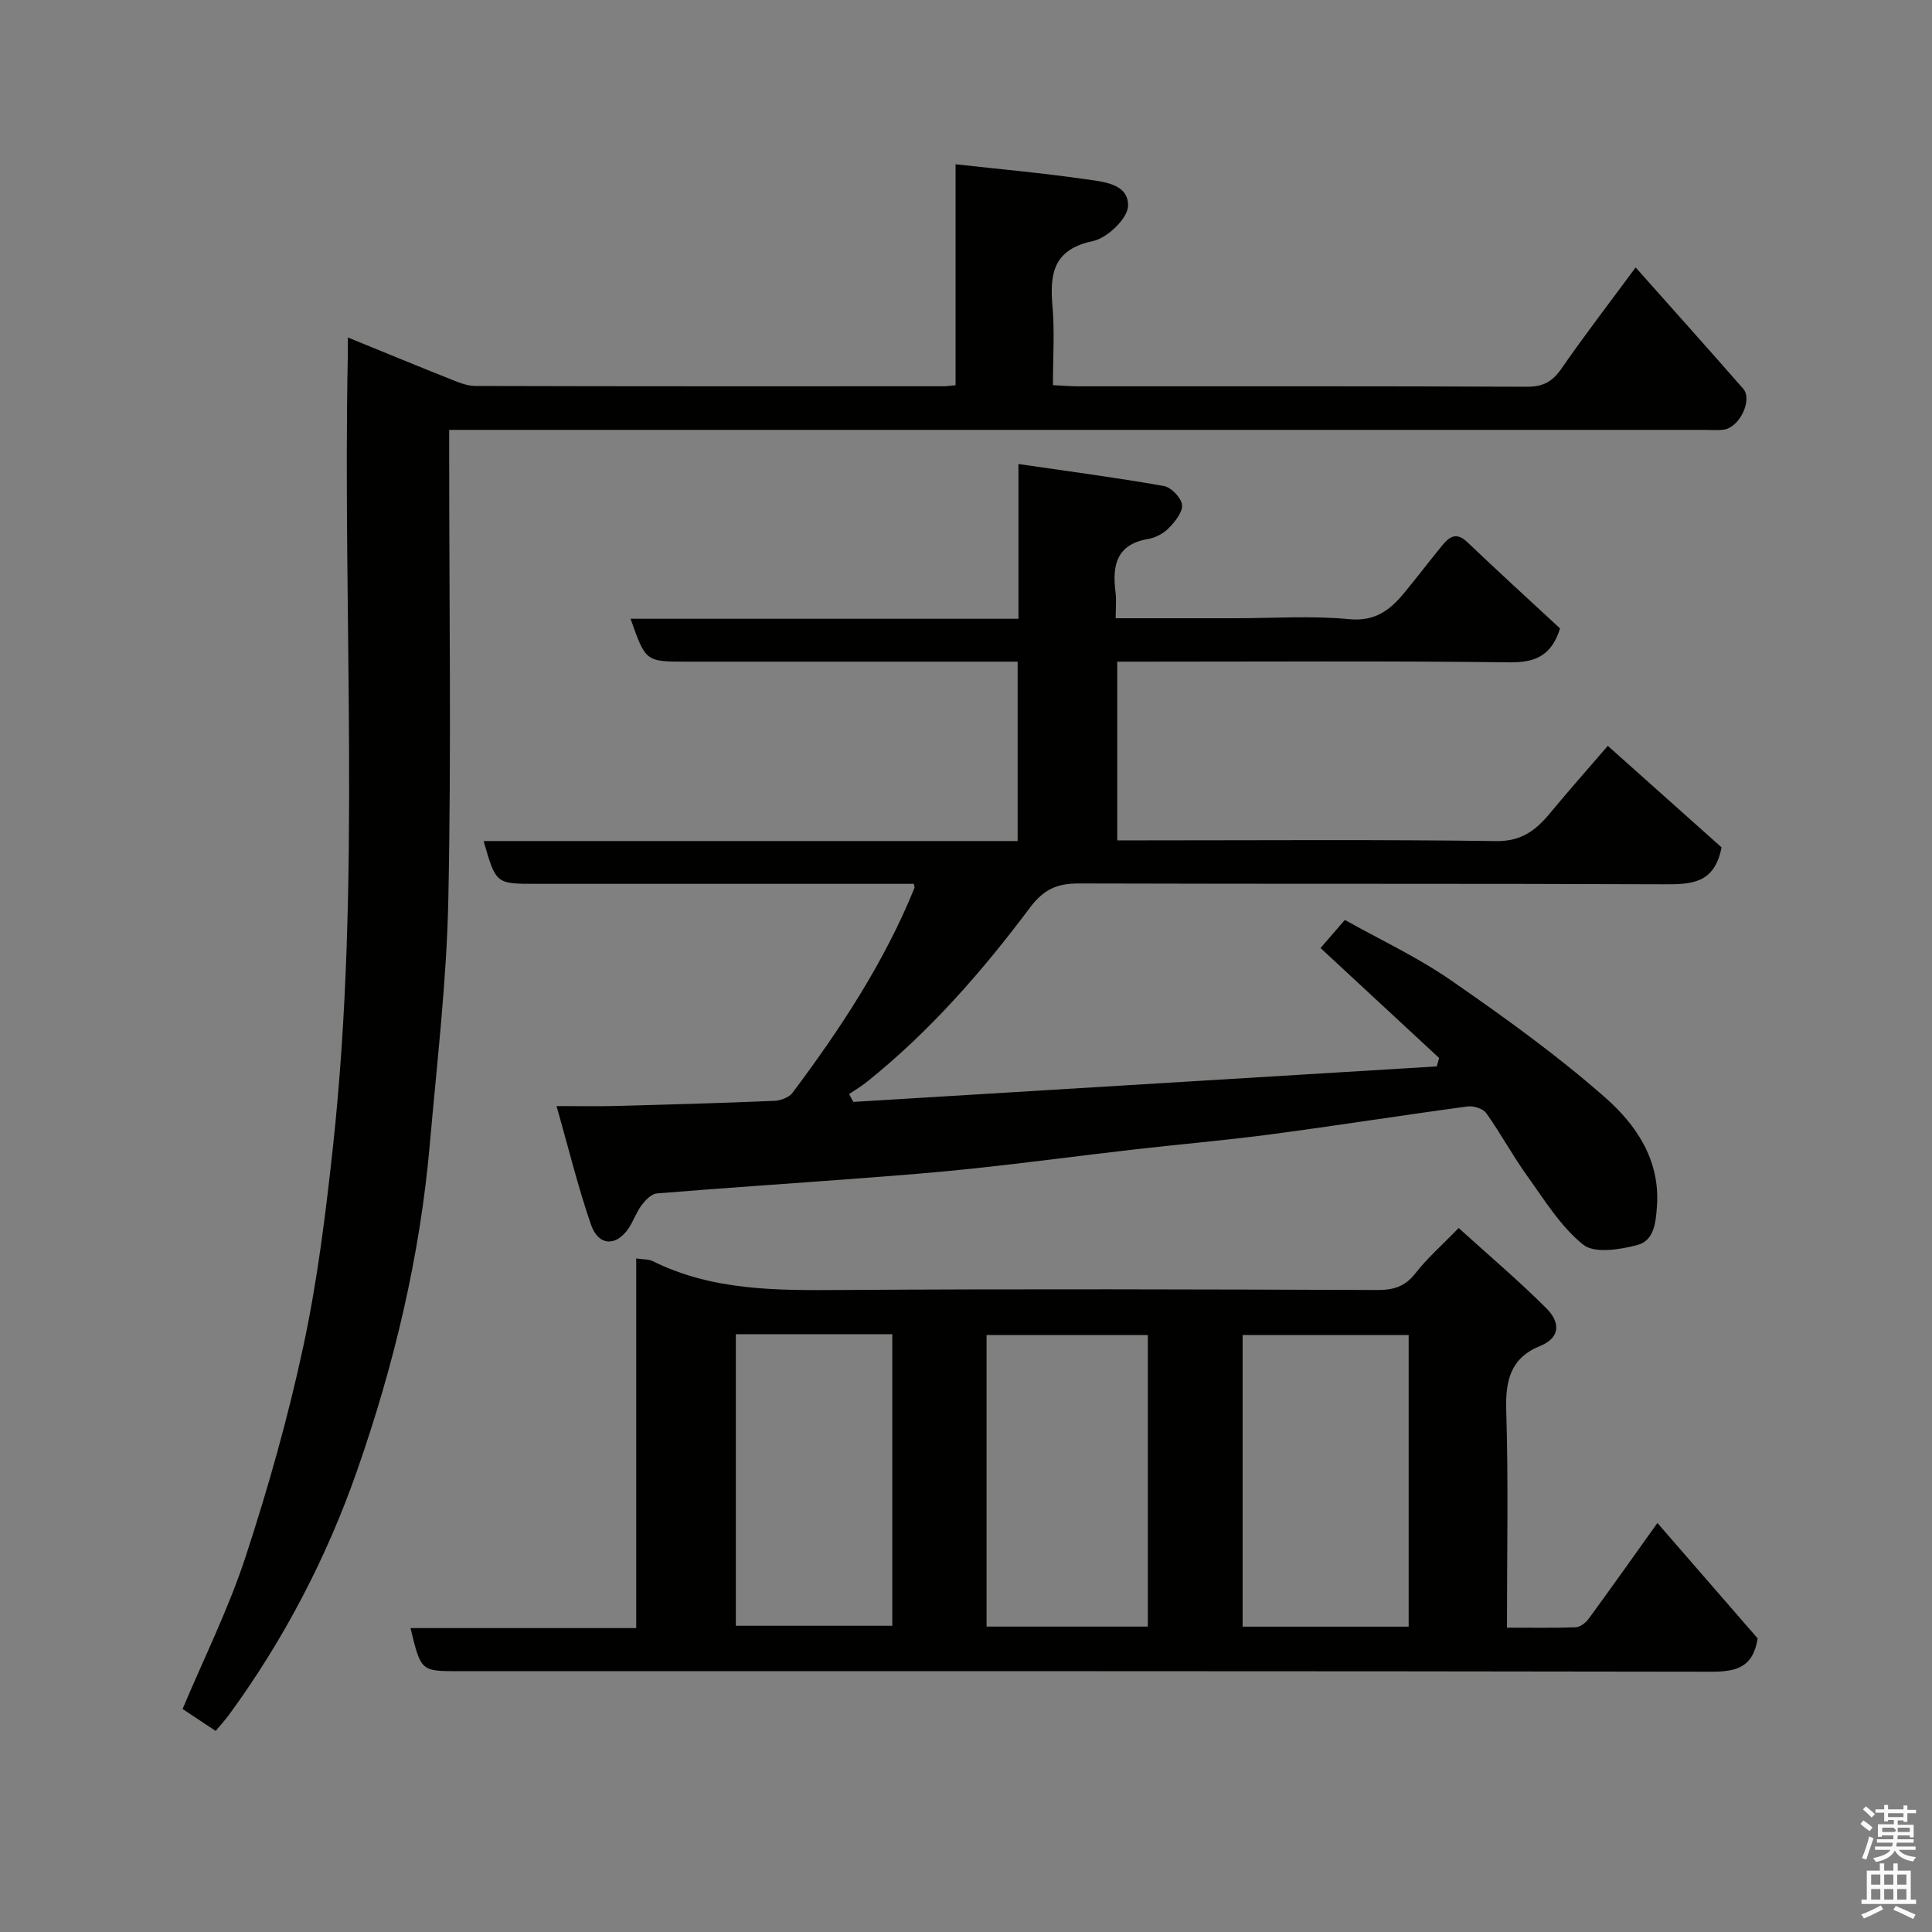 <svg enable-background="new 0 0 400 400" viewBox="0 0 400 400" xmlns="http://www.w3.org/2000/svg"><rect x="0" y="0" width="400" height="400" fill="#808080" stroke="none"/><path d="m385.2 377.6.6-.7c.6.4 1.3.9 1.9 1.5l-.6.7c-.8-.5-1.4-1-1.9-1.5zm.3 7.1c.6-1.4 1.1-2.9 1.5-4.5.3.1.6.3.9.4-.5 1.4-1 2.9-1.5 4.4zm.2-10.1.6-.6c.7.5 1.3 1.1 1.9 1.6l-.7.7c-.6-.6-1.2-1.2-1.8-1.7zm8.4-.8h.8v.9h1.8v.7h-1.8v1.8h-.8v-.3h-1.2v.9h3.3v2.6h-.8v-.4h-2.5c0 .3 0 .6-.1.8h3.4v.7h-3.5c0 .3-.1.6-.1.8h4v.7h-3.5c.7.9 1.9 1.3 3.6 1.5-.2.2-.4.5-.6.9-1.9-.3-3.2-1.1-3.8-2.3-.5 1.1-1.8 2-3.9 2.4-.2-.3-.4-.5-.6-.8 1.9-.4 3.1-.9 3.6-1.7h-3.2v-.7h3.5c.1-.2.1-.5.2-.8h-3.3v-.7h3.4c0-.2 0-.5 0-.8h-2.4v.3h-.8v-2.6h3.3v-.9h-1.2v.3h-.8v-1.8h-1.8v-.7h1.8v-.9h.8v.9h3.2zm-4.4 5.5h2.4c1-.3 0-.6 0-.9h-2.4zm1.2-3.1h3.2v-.8h-3.2zm4.4 2.2h-2.4v.9h2.5v-.9z" fill="#fafafb"/><path d="m389.2 385.8h.9v1.5h1.9v-1.5h.9v1.5h2.7v6h1.1v.9h-11.3v-.9h1.1v-6h2.7zm.2 8.7.5.8c-1.2.6-2.5 1.3-4 1.9-.2-.3-.3-.6-.6-.8 1.6-.6 3-1.3 4.1-1.9zm-2-4.3h1.9v-2.1h-1.9zm0 3.1h1.9v-2.2h-1.9zm2.7-3.1h1.9v-2.1h-1.9zm0 3.1h1.9v-2.2h-1.9zm2.4 1.3c1.4.6 2.7 1.2 4.1 1.8l-.5.9c-1.5-.7-2.8-1.4-4.1-1.9zm2.2-6.5h-1.9v2.1h1.9zm-1.9 5.2h1.9v-2.2h-1.9z" fill="#fafafb"/><g fill="#010100"><path d="m115.22 229c4.74 0 8.51.08 12.28-.02 10.94-.29 21.87-.6 32.8-1.06 1.31-.05 3.07-.7 3.8-1.69 9.91-13.24 18.98-26.99 25.24-42.41.05-.13-.05-.32-.14-.83-11.05 0-22.17 0-33.28 0-15 0-30 0-45 0-8.25 0-8.25 0-10.79-8.86h110.56c0-12.55 0-24.6 0-37.14-3.79 0-7.42 0-11.04 0-19.17 0-38.33 0-57.5 0-8.47 0-8.47 0-11.6-8.88h80.31c0-10.46 0-20.52 0-32.04 10.52 1.54 20.34 2.82 30.09 4.55 1.52.27 3.59 2.4 3.77 3.88.18 1.49-1.41 3.47-2.69 4.79-1.08 1.12-2.74 2.03-4.28 2.29-6.65 1.12-7.5 5.52-6.79 11.08.2 1.59.03 3.24.03 5.34h24.83c7.83 0 15.72-.56 23.48.19 5.46.53 8.55-1.93 11.51-5.54 2.6-3.17 5.09-6.41 7.67-9.59 1.49-1.83 2.96-3.07 5.31-.82 6.35 6.06 12.84 11.97 19.2 17.87-1.73 5.53-5 7.09-10.44 7.02-25.16-.31-50.33-.14-75.49-.14-1.81 0-3.62 0-5.75 0v37h5.46c24.33 0 48.67-.19 72.99.15 5.25.07 8.23-2.25 11.17-5.8 3.77-4.55 7.69-8.97 11.95-13.92 8.19 7.31 16.15 14.42 23.55 21.02-1.46 7.59-6.36 7.66-11.98 7.64-40.33-.17-80.66-.04-120.99-.17-4.5-.01-7.3 1.11-10.22 5.01-9.9 13.22-20.77 25.67-33.76 36.07-1.16.93-2.45 1.68-3.68 2.52.29.54.58 1.09.87 1.63 40.26-2.45 80.53-4.9 120.79-7.35.17-.58.34-1.16.5-1.74-8.19-7.59-16.38-15.18-24.56-22.77 1.32-1.52 2.81-3.25 5.04-5.82 7.12 4 14.97 7.66 21.99 12.52 11.01 7.62 21.96 15.49 31.98 24.32 6.3 5.55 11.29 12.8 10.65 22.32-.24 3.51-.56 7.25-4.13 8.17-3.57.93-8.8 1.77-11.12-.08-4.66-3.72-7.99-9.19-11.56-14.16-3.04-4.22-5.52-8.85-8.54-13.09-.67-.94-2.64-1.55-3.88-1.38-13.6 1.83-27.16 3.98-40.77 5.78-9.43 1.25-18.93 2.05-28.38 3.14-10.91 1.25-21.79 2.71-32.7 3.88-8.01.86-16.06 1.48-24.1 2.09-13.96 1.06-27.94 1.97-41.9 3.12-1.13.09-2.36 1.4-3.15 2.44-1.07 1.42-1.65 3.2-2.64 4.7-2.55 3.88-6.26 3.81-7.82-.65-2.7-7.78-4.64-15.83-7.15-24.58z"/><path d="m84.99 337.08h46.73c0-25.66 0-51.06 0-76.53 1.48.22 2.57.14 3.41.55 12.4 6.16 25.66 6.07 39.07 5.98 36.98-.25 73.96-.13 110.95 0 3.38.01 5.73-.69 7.88-3.44 2.44-3.13 5.48-5.79 8.97-9.39 6.22 5.64 12.45 10.91 18.2 16.66 2.55 2.55 3.23 5.9-1.36 7.77-6.12 2.49-7.18 7.17-6.99 13.38.46 14.78.15 29.58.15 44.93 4.99 0 9.6.09 14.2-.08.92-.03 2.08-.89 2.67-1.7 4.63-6.32 9.15-12.71 14.28-19.89 7.11 8.19 14.06 16.19 20.75 23.89-.95 6.11-4.54 6.91-9.65 6.9-86.45-.15-172.91-.11-259.36-.11-7.74 0-7.74 0-9.9-8.92zm206.66-.3c0-20.44 0-40.48 0-60.37-11.73 0-23.11 0-34.38 0v60.37zm-54-.01c0-20.43 0-40.46 0-60.37-11.4 0-22.44 0-33.39 0v60.37zm-85.3-60.54v60.37h32.39c0-20.32 0-40.23 0-60.37-10.85 0-21.44 0-32.39 0z"/><path d="m338.64 55.37c7.8 8.78 15.08 16.89 22.26 25.1 2.04 2.33-.8 8.12-4.08 8.5-1.32.15-2.66.03-4 .03-84.49 0-168.97 0-253.46 0-1.96 0-3.91 0-6.36 0v5.82c0 30.49.45 61-.18 91.48-.35 16.92-2.36 33.81-3.84 50.69-2.03 23.19-7.42 45.7-15.09 67.6-6.33 18.07-15.17 34.98-26.51 50.49-.79 1.07-1.7 2.05-2.73 3.29-2.63-1.74-4.9-3.24-6.85-4.54 4.43-10.54 9.53-20.77 13.05-31.53 4.7-14.34 8.82-28.95 11.98-43.7 2.9-13.55 4.61-27.41 6.11-41.21 5.9-54.52 1.96-109.25 3.07-163.87.02-.83 0-1.66 0-3.66 7.27 2.97 14.04 5.77 20.84 8.47 1.79.71 3.7 1.58 5.56 1.58 32.33.09 64.66.07 96.98.06.65 0 1.3-.11 2.45-.21 0-15.13 0-30.21 0-45.75 9.28 1.03 18.03 1.81 26.71 3.07 3.71.54 9.14.86 9 5.58-.08 2.59-4.32 6.63-7.27 7.25-8.25 1.74-8.96 6.77-8.37 13.57.45 5.26.09 10.6.09 16.26 1.95.09 3.55.24 5.16.24 30.99.01 61.99-.05 92.98.09 3.37.02 5.3-1.08 7.17-3.79 4.73-6.84 9.82-13.44 15.33-20.91z"/></g></svg>
